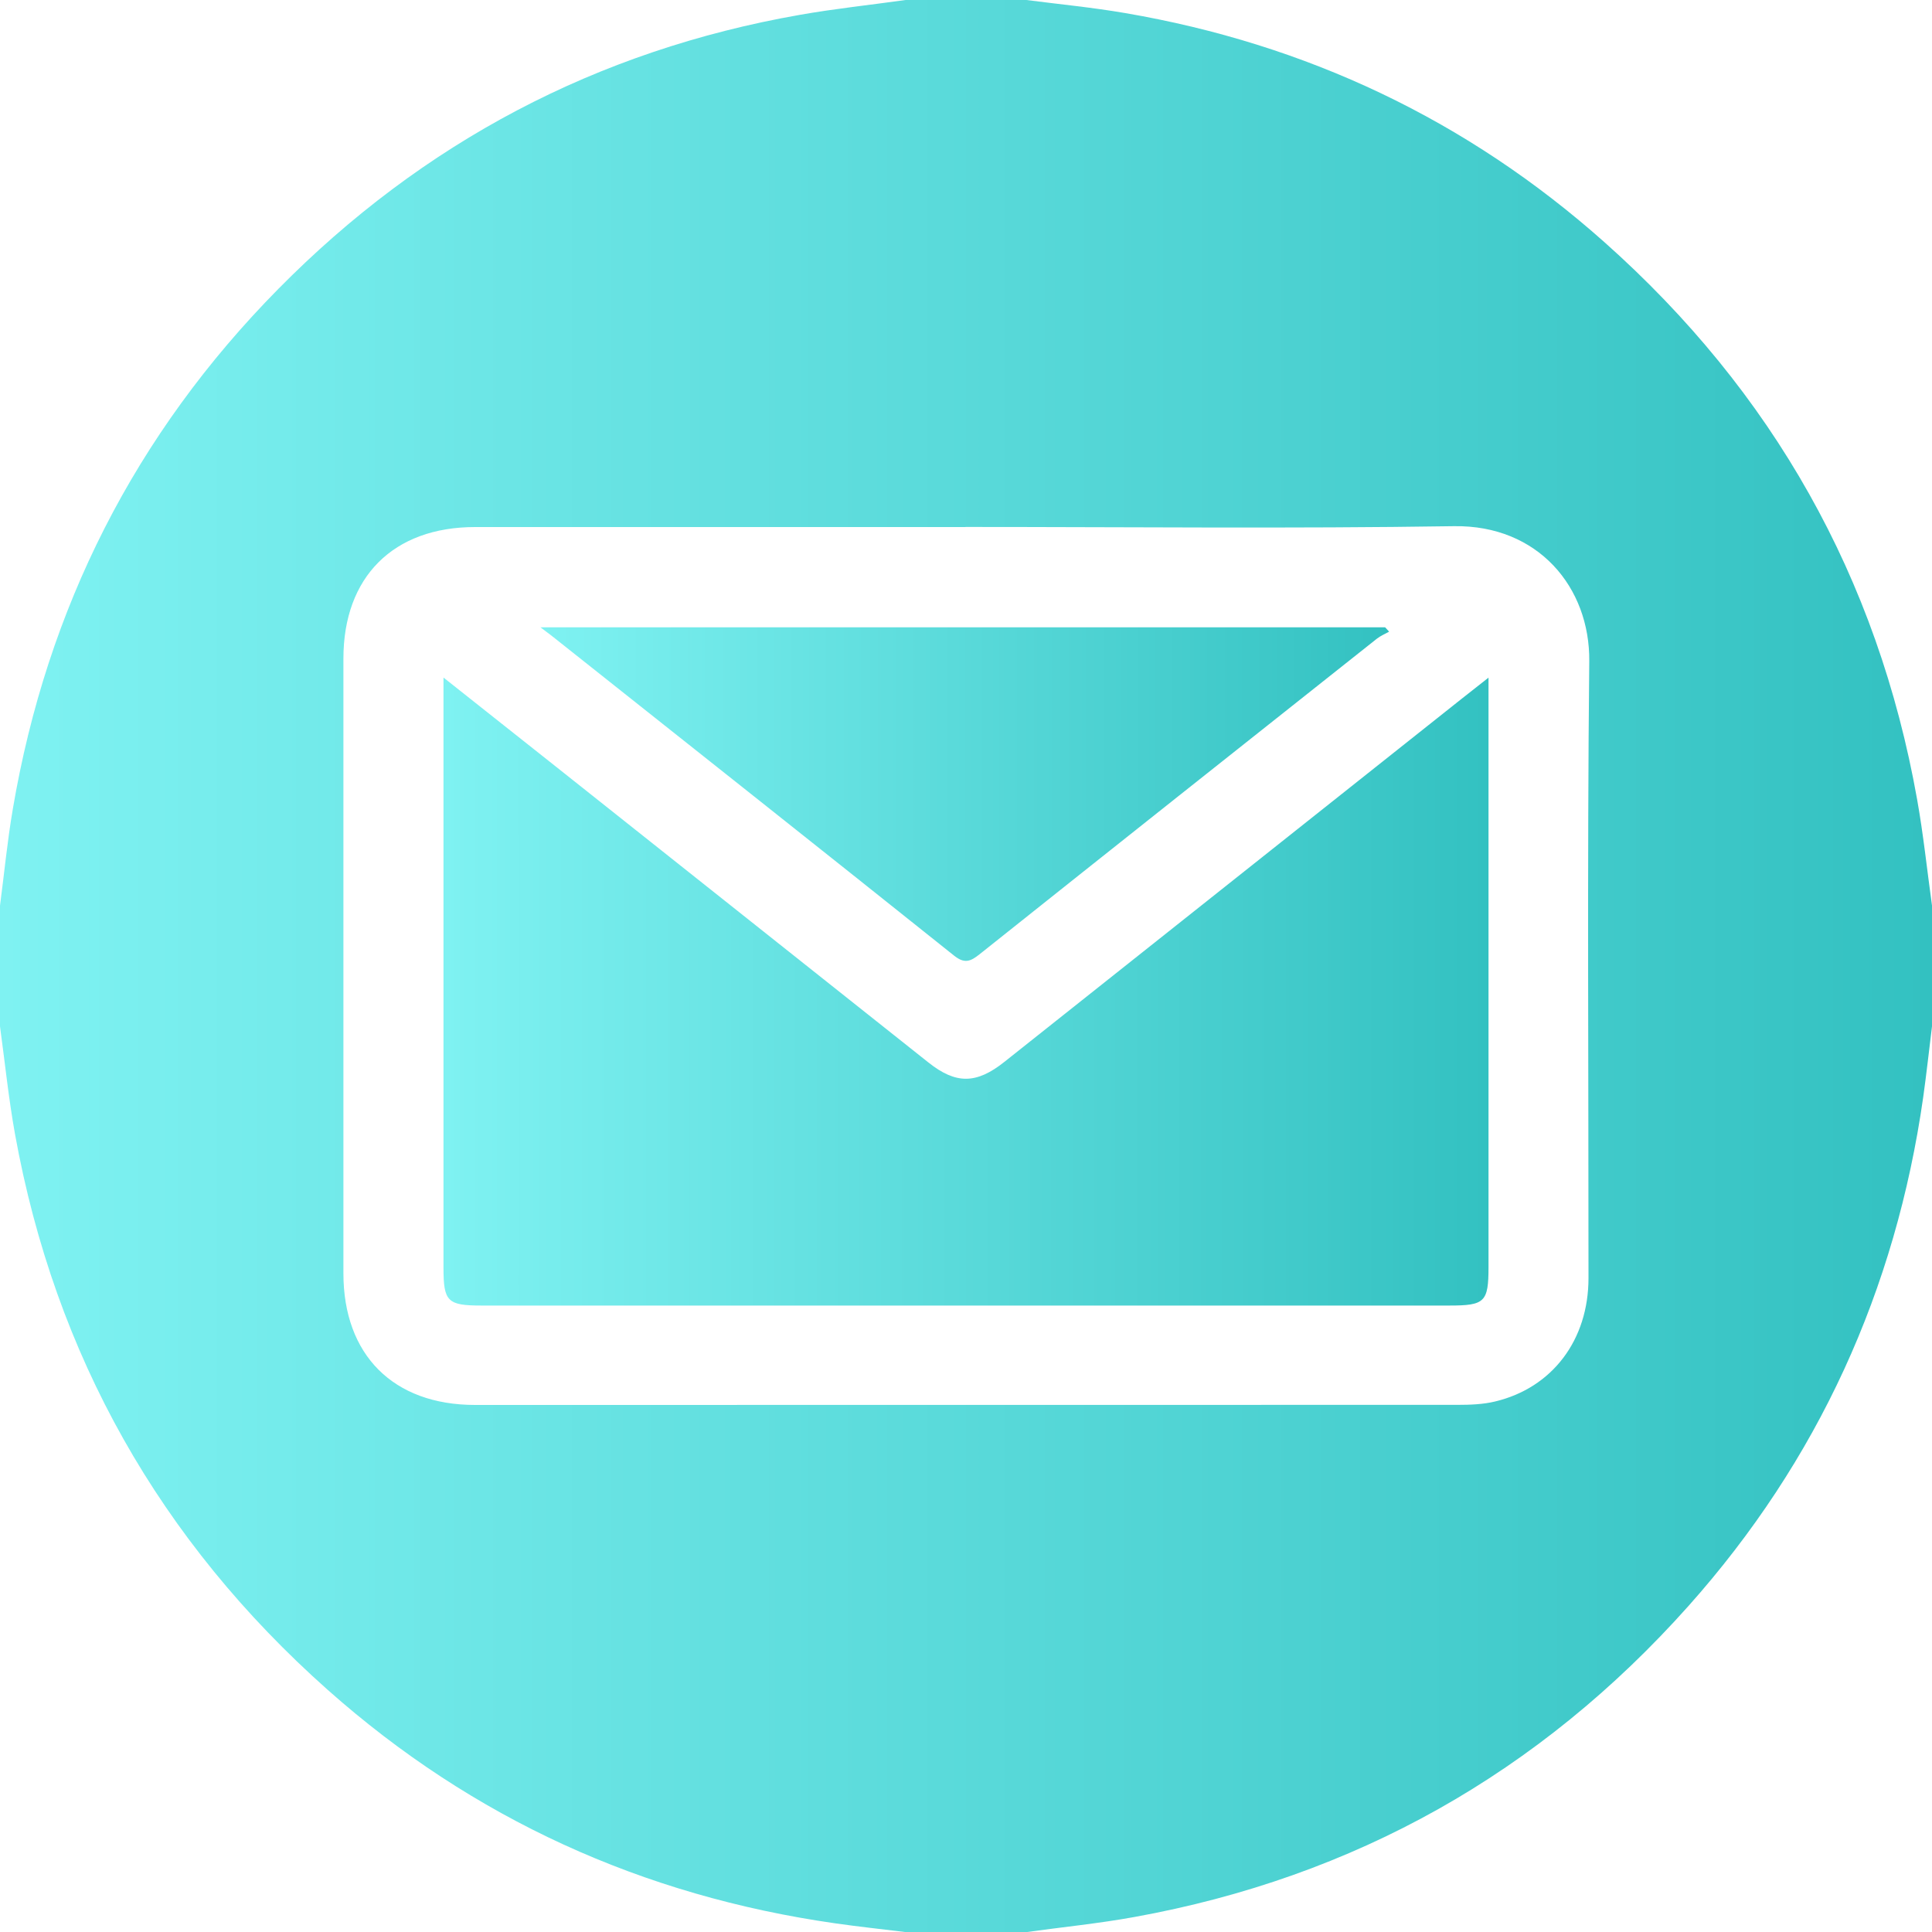 <?xml version="1.0" encoding="UTF-8"?>
<svg id="Camada_2" data-name="Camada 2" xmlns="http://www.w3.org/2000/svg" xmlns:xlink="http://www.w3.org/1999/xlink" viewBox="0 0 200 200">
  <defs>
    <style>
      .cls-1 {
        fill: url(#Gradiente_sem_nome_4-3);
      }

      .cls-1, .cls-2, .cls-3 {
        stroke-width: 0px;
      }

      .cls-2 {
        fill: url(#Gradiente_sem_nome_4-2);
      }

      .cls-3 {
        fill: url(#Gradiente_sem_nome_4);
      }
    </style>
    <linearGradient id="Gradiente_sem_nome_4" data-name="Gradiente sem nome 4" x1="0" y1="100" x2="200" y2="100" gradientUnits="userSpaceOnUse">
      <stop offset="0" stop-color="#7ff2f2"/>
      <stop offset="1" stop-color="#33c1c1"/>
    </linearGradient>
    <linearGradient id="Gradiente_sem_nome_4-2" data-name="Gradiente sem nome 4" x1="45.91" y1="102.63" x2="154.09" y2="102.63" xlink:href="#Gradiente_sem_nome_4"/>
    <linearGradient id="Gradiente_sem_nome_4-3" data-name="Gradiente sem nome 4" x1="55.96" y1="82.2" x2="143.8" y2="82.2" xlink:href="#Gradiente_sem_nome_4"/>
  </defs>
  <g id="Camada_1-2" data-name="Camada 1">
    <g>
      <path class="cls-3" d="m200,93.75v12.5c-.3,2.44-.57,4.89-.91,7.33-2.85,19.98-10.88,37.61-24.3,52.67-15.41,17.28-34.55,28.07-57.37,32.2-3.69.67-7.44,1.04-11.16,1.56h-12.5c-2.44-.3-4.88-.56-7.32-.91-19.9-2.85-37.49-10.82-52.52-24.17-17.36-15.43-28.21-34.61-32.36-57.49C.89,113.73.51,109.98,0,106.25,0,102.08,0,97.92,0,93.75c.44-3.34.76-6.7,1.33-10.02,3.54-20.8,12.66-38.8,27.48-53.82C43.77,14.75,61.77,5.23,82.78,1.54,86.41.9,90.09.51,93.75,0c4.17,0,8.33,0,12.5,0,3.41.44,6.83.77,10.21,1.35,18.78,3.21,35.4,11.06,49.63,23.72,17.4,15.48,28.28,34.71,32.37,57.69.65,3.64,1.03,7.32,1.54,10.98Zm-100.05-39.19c-16.92,0-33.84,0-50.77,0-8.47,0-13.63,5.17-13.63,13.61,0,21.22,0,42.43,0,63.65,0,8.44,5.16,13.62,13.63,13.62,33.91,0,67.82,0,101.73-.01,1.29,0,2.62-.05,3.87-.35,5.92-1.42,9.66-6.37,9.66-12.77.01-21.28-.14-42.57.08-63.85.08-7.64-5.28-14.12-14-13.99-16.85.26-33.71.08-50.57.08Z"/>
      <path class="cls-2" d="m154.09,70.14v2.63c0,19.46,0,38.92,0,58.39,0,3.63-.38,3.99-4.06,3.99-33.39,0-66.78,0-100.18,0-3.53,0-3.94-.41-3.94-3.91,0-19.53,0-39.05,0-58.58,0-.68,0-1.36,0-2.52,4.11,3.25,7.81,6.18,11.51,9.12,12.89,10.24,25.78,20.48,38.68,30.72,2.85,2.27,4.97,2.26,7.88-.06,15.8-12.54,31.6-25.09,47.39-37.63.75-.6,1.51-1.19,2.72-2.14Z"/>
      <path class="cls-1" d="m55.96,64.94h87.43c.14.15.27.3.41.45-.43.24-.89.43-1.27.73-13.72,10.88-27.43,21.75-41.12,32.66-.93.74-1.55,1.02-2.64.15-13.88-11.09-27.81-22.12-41.72-33.16-.2-.16-.41-.31-1.09-.82Z"/>
    </g>
  </g>
</svg>